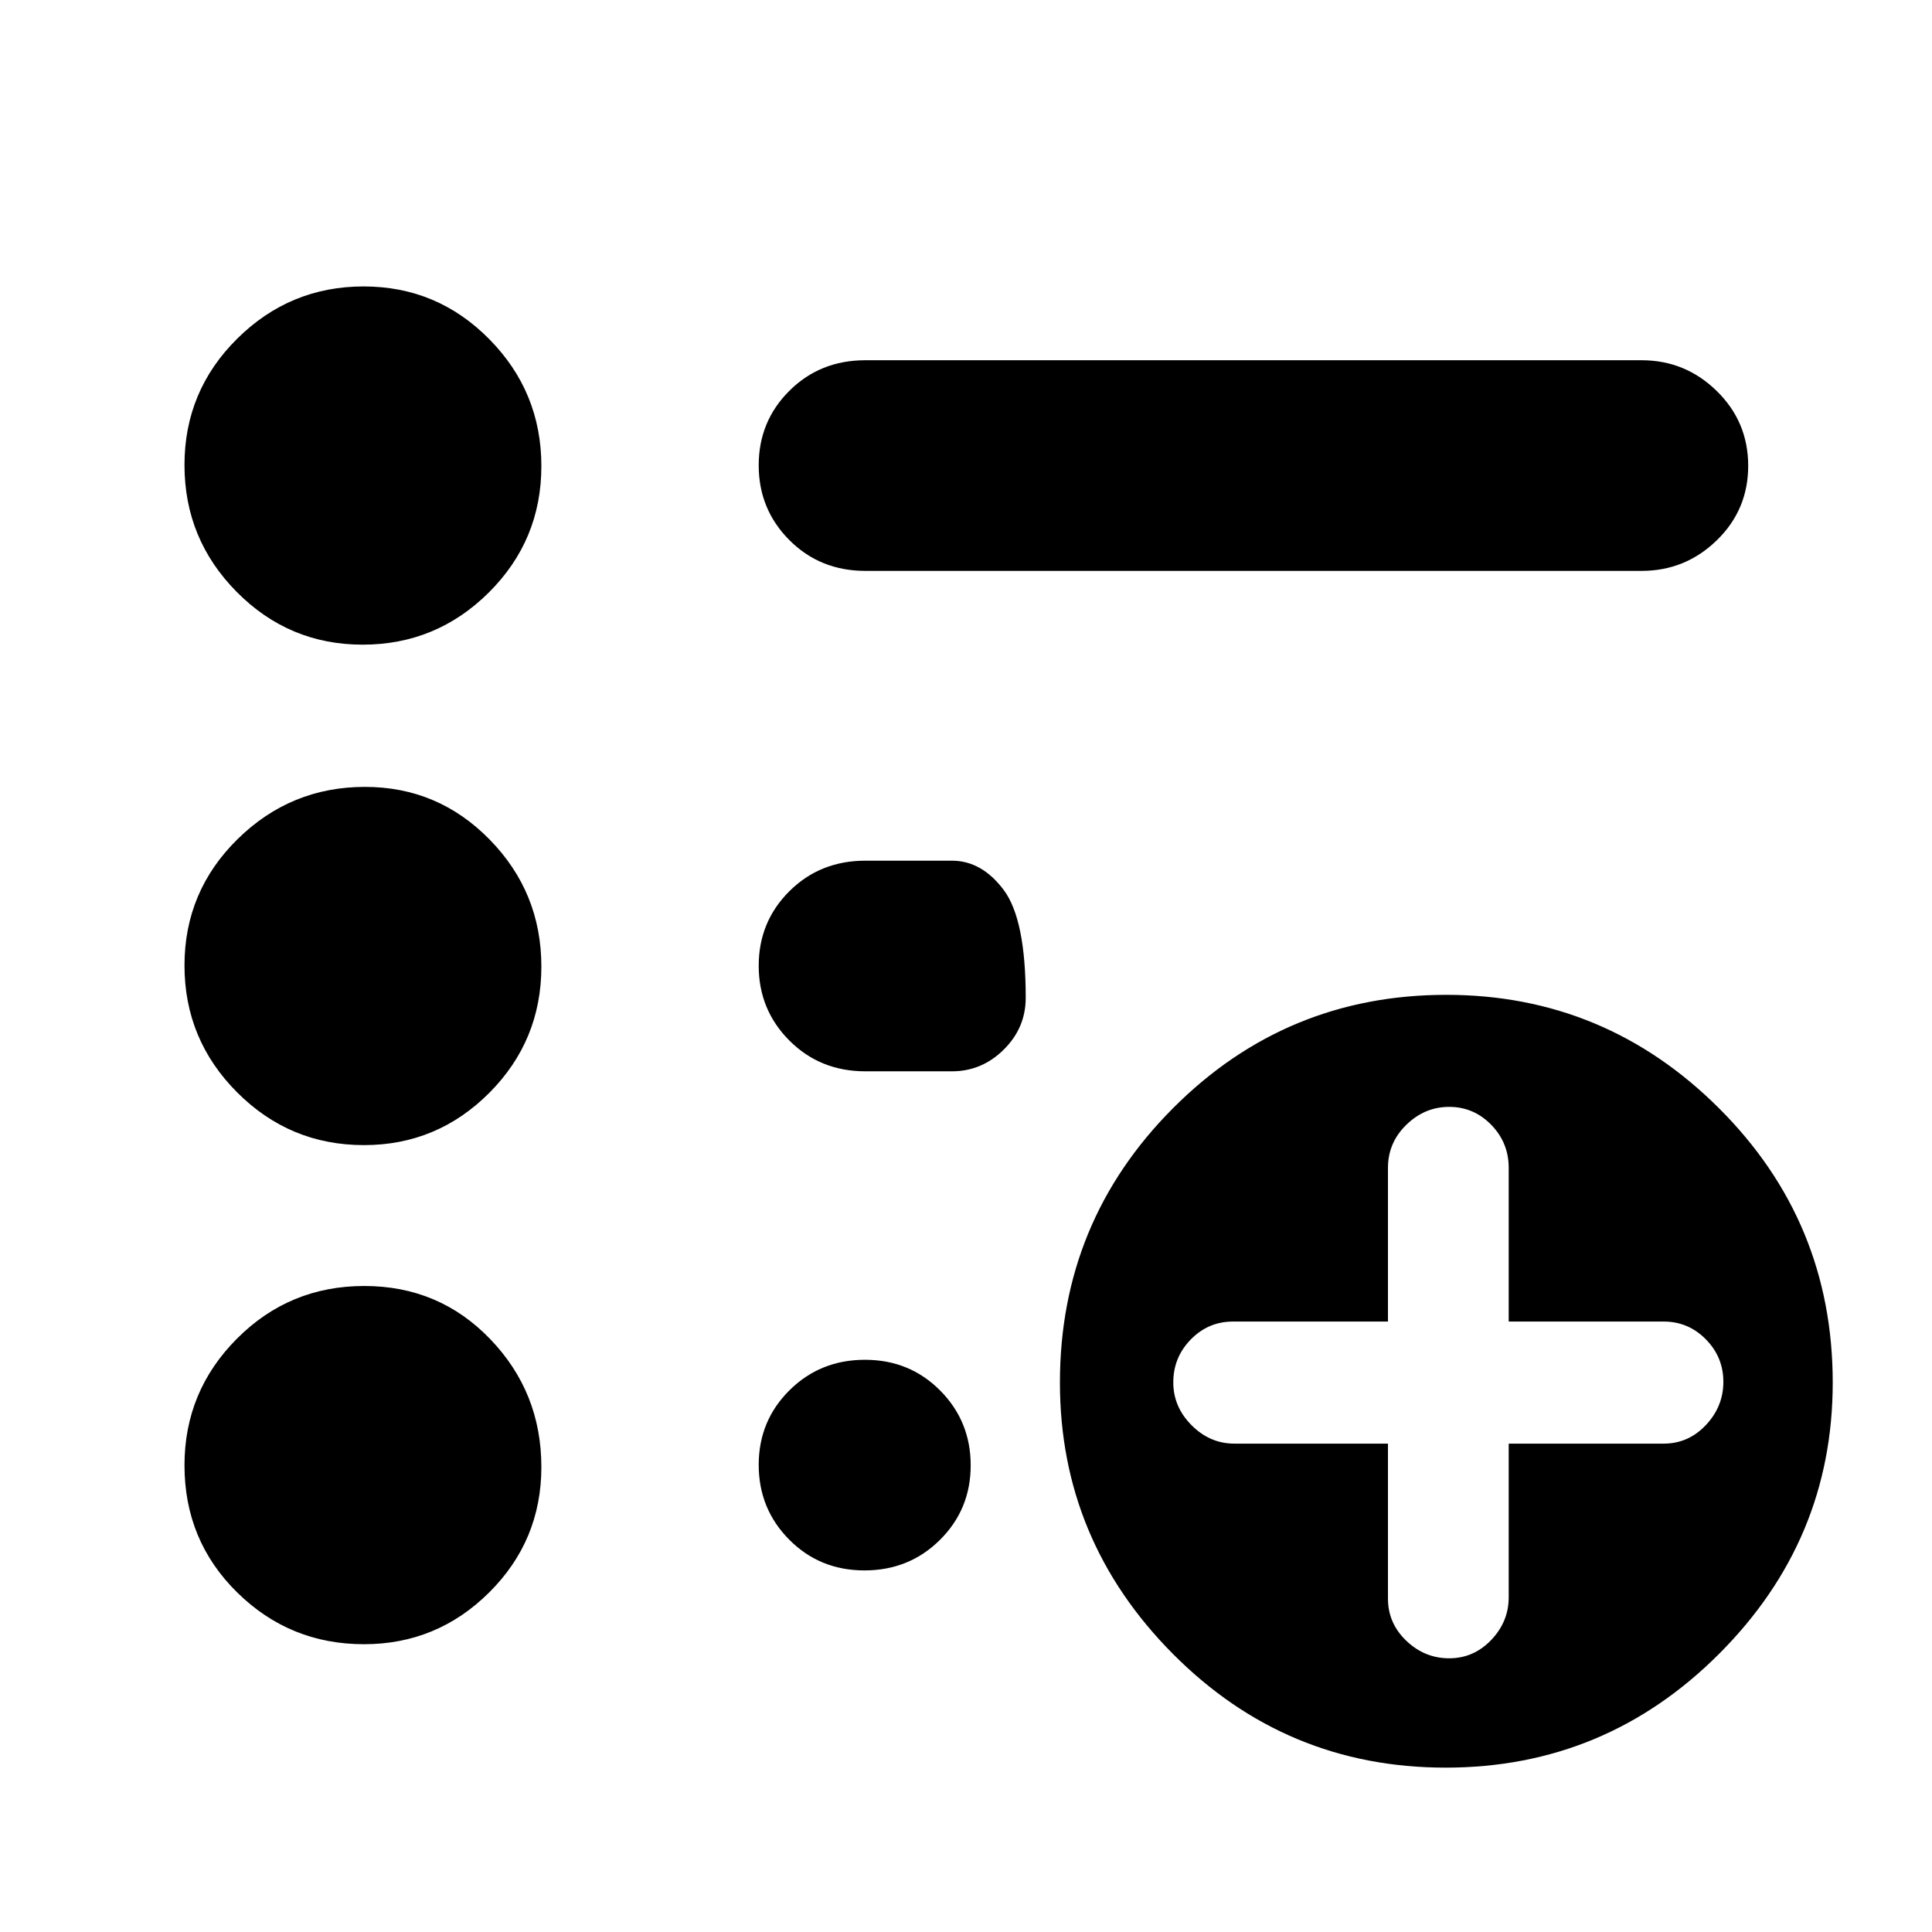 <svg xmlns="http://www.w3.org/2000/svg" height="40" viewBox="0 -960 960 960" width="40"><path d="M720.1-136q12.17 0 20.87-9.1 8.7-9.1 8.7-21.23v-76.34h77q12.26 0 20.96-9.21 8.7-9.22 8.7-21.5 0-12.29-8.7-21.12-8.7-8.83-20.96-8.83h-77v-76.34q0-12.53-8.7-21.43T720.1-410q-12.18 0-21.3 8.9-9.13 8.9-9.13 21.43v76.34h-77q-12.27 0-20.97 8.9T583-273.1q0 12.18 9.1 21.3 9.1 9.13 21.23 9.13h76.34v77q0 12.27 9.13 20.97 9.12 8.7 21.3 8.7Zm-1.77 54.33q-79.33 0-135.5-56.5-56.16-56.5-56.16-134.83 0-79.96 56.16-136.31 56.16-56.36 135.84-56.36 79 0 135.5 56.36 56.5 56.35 56.5 136.31 0 78.33-56.5 134.83-56.5 56.5-135.84 56.5ZM430-676.33q-22.5 0-37.75-15.29Q377-706.9 377-728.78q0-21.89 15.25-37.05Q407.5-781 430-781h385.67q21.75 0 37.37 15.28 15.63 15.29 15.63 37.17 0 21.88-15.63 37.05-15.62 15.17-37.37 15.17H430ZM180.87-143q-36.9 0-63.05-25.76t-26.15-63.15q0-36.76 26.07-62.92Q143.81-321 181.01-321q37.21 0 62.6 26.42T269-231.06q0 36.54-25.89 62.3Q217.22-143 180.87-143Zm0-248q-36.9 0-63.05-26.22-26.15-26.23-26.15-63.05 0-36.82 26.39-62.78Q144.44-569 181.35-569q36.35 0 62 26.22Q269-516.55 269-479.73q0 36.82-25.89 62.78Q217.22-391 180.87-391Zm-.67-248.67q-36.63 0-62.58-26.22-25.95-26.22-25.95-63.05 0-36.82 26.19-62.77 26.19-25.96 62.82-25.96 36.63 0 62.47 26.23Q269-765.22 269-728.4t-26.08 62.78q-26.09 25.95-62.72 25.95Zm249.8 212q-22.5 0-37.75-15.28T377-480.12q0-21.88 15.25-37.05 15.25-15.16 37.75-15.16h43q14.88 0 25.78 14.61 10.89 14.62 10.89 53.5 0 14.94-10.89 25.74-10.9 10.81-25.78 10.81h-43Zm-.45 248q-22.22 0-37.38-15.28Q377-210.23 377-232.12q0-21.88 15.28-37.05 15.29-15.16 37.5-15.16 22.22 0 37.39 15.28 15.16 15.28 15.16 37.17 0 21.88-15.28 37.05-15.28 15.16-37.5 15.16Z"/></svg>